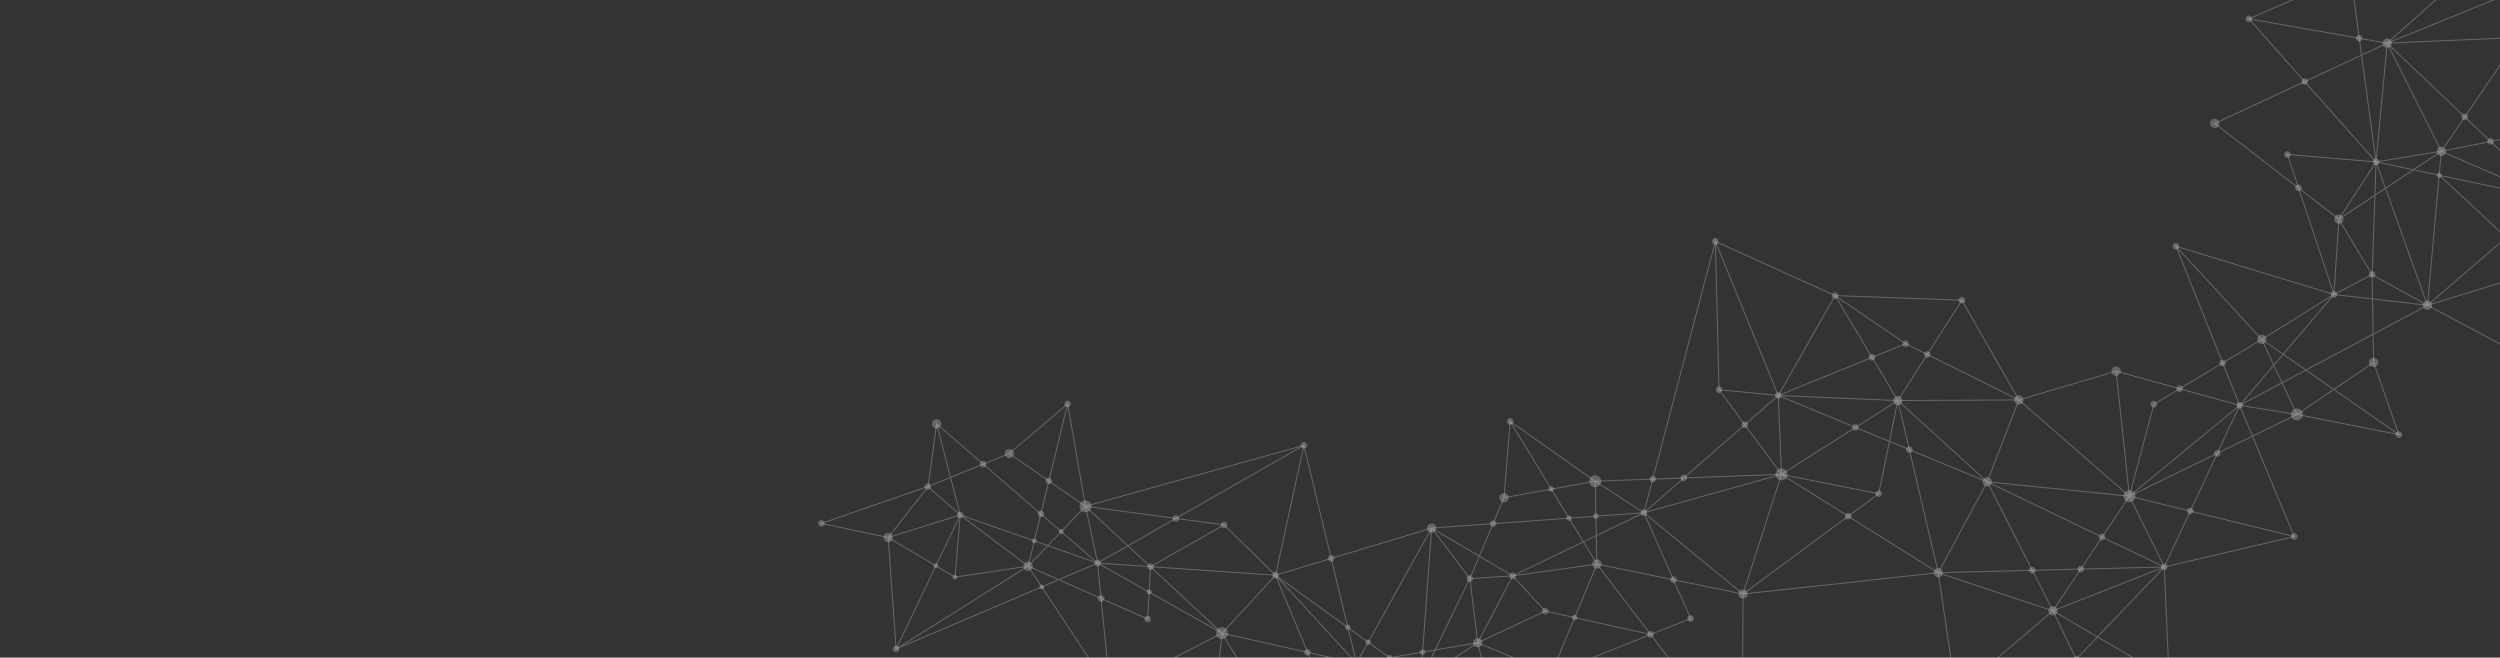<svg width="1437" height="378" viewBox="0 0 1437 378" fill="none" xmlns="http://www.w3.org/2000/svg">
<rect x="0" y="0" width="1437" height="378" fill="#333333" stroke="none"/>
<g clip-path="url(#clip0_1111_8354)">
<path fill-rule="evenodd" clip-rule="evenodd" d="M1669.95 80.183L1679.96 114.837L1680.5 115.514L1645.93 104.976L1634.94 116.361L1671.48 188.797L1670.7 188.343L1618.07 183.574L1615.25 156.128L1615.15 156.068L1615.19 155.978L1582.29 106.809L1541.04 165.74L1567.76 189.272L1529.8 181.812L1496.32 229.635L1395.83 176.08L1395.83 176.095L1395.3 175.802L1364.36 192.29L1364.64 208.268L1379.14 249.655L1380.19 250.388L1320.34 238.523L1295.08 250.845L1318.98 308.296L1319.11 308.608L1244.32 326.132L1247.14 390.698L1246.77 390.477L1124.35 398.768L1124.08 398.787L1113.86 329.518L1002.15 341.713L1001.82 434.336L891.805 387.721L868.089 444.687L816.591 391.374L783.314 450.726L783.389 452.285L782.858 451.01L690.286 479.506L702.087 364.464L637.886 397.418L637.852 397.068L598.699 337.7L515.208 373.305L514.389 373.819L514.783 372.994L510.263 309.19L471.047 300.945L533.207 279.383L538.096 243.643L537.878 242.807L565.213 266.448L580.02 260.431L613.415 232.009L613.718 230.763L624.154 290.663L749.358 255.716L749.886 255.414L749.763 255.98L765.374 320.616L822.194 303.468L821.967 303.334L822.637 303.286L822.675 302.775L823.014 303.221L823.5 303.074L823.415 303.229L858.013 300.723L864.227 286.002L867.743 242.289L867.077 241.192L916.994 276.295L949.788 275.092L985.691 138.781L985.454 138.203L985.8 138.36L986.23 136.735L986.275 138.575L1054.88 169.608L1128.23 172.278L1128.05 172.555L1160.56 229.549L1216.03 213.136L1216.01 212.955L1252.81 223.138L1277.22 208.468L1250.48 141.669L1250.26 141.114L1341.13 168.832L1320.99 108.304L1272.48 70.903L1324.25 46.807L1292.51 11.1L1291.66 10.95L1351.39 -14.994L1356.37 21.758L1371.64 24.447L1371.16 23.49L1372.16 24.439L1517.76 -105.533L1518.19 -105.924L1526.64 14.818L1599.83 -7.714L1598.78 61.251L1646.02 72.275L1678.5 43.744L1678.56 43.694L1718.04 35.281L1669.95 80.183ZM1670.09 79.259L1716.13 36.274L1678.93 44.203L1670.09 79.259ZM1321.48 107.956L1344.31 125.559L1365.24 93.288L1315.21 89.107L1321.48 107.956ZM511.331 308.405L551.363 295.87L533.451 280.14L511.331 308.405ZM608.508 332.893L630.117 323.678L602.354 313.954L591.445 325.34L608.508 332.893ZM591.734 326.095L598.917 336.985L607.789 333.201L591.734 326.095ZM849.222 369.905L816.975 390.947L867.453 443.206L849.222 369.905ZM1300.77 195.909L1307.08 209.363L1311.93 203.662L1300.77 195.909ZM1312.3 203.228L1340.16 170.484L1300.58 195.089L1312.3 203.228ZM1307.35 209.935L1311.88 219.598L1324.89 212.667L1312.4 203.992L1307.35 209.935ZM1306.94 210.414L1288.54 232.032L1311.37 219.868L1306.94 210.414ZM1312.12 220.119L1320.42 237.797L1340.98 223.841L1325.42 213.034L1312.12 220.119ZM1311.62 220.39L1288.23 232.843L1319.81 237.853L1311.62 220.39ZM1286.55 234.021L1226.05 283.887L1274.27 260.36L1286.55 234.021ZM1275.09 259.96L1294.34 250.565L1287.33 233.707L1275.09 259.96ZM1224.83 285.119L1258.84 293.448L1273.88 261.187L1224.83 285.119ZM1223.28 285.424L1143.88 277.416L1208.2 308.356L1223.16 285.932L1221.94 286.531L1223.28 285.424ZM816.926 389.423L824.414 373.977L817.973 375.071L816.926 389.423ZM817.391 375.17L799.476 378.21L816.281 390.362L817.391 375.17ZM849.086 369.207L844.721 333.417L825.419 373.224L849.086 369.207ZM825.109 373.858L817.237 390.09L848.09 369.958L825.109 373.858ZM824.723 373.343L844.527 332.502L823.136 304.333L818.015 374.481L824.723 373.343ZM849.579 368.492L869.023 331.323L845.235 332.863L849.579 368.492ZM850.053 368.822L887.727 351.163L869.577 331.497L850.053 368.822ZM948.062 364.241L917.998 324.803L905.509 354.8L948.062 364.241ZM905.286 355.339L892.125 386.949L947.797 364.77L905.286 355.339ZM948.865 364.345L971.395 355.369L961.74 333.516L918.619 324.667L948.865 364.345ZM917.469 324.587L870.096 331.211L888.355 350.994L904.943 354.673L917.469 324.587ZM917.453 324.01L910.039 311.819L871.294 330.463L917.453 324.01ZM917.613 323.172L917.297 308.326L910.557 311.569L917.613 323.172ZM918.208 323.998L961.457 332.871L944.774 295.106L917.868 308.052L918.208 323.998ZM1180.06 350.534L1195.48 327.425L1168.64 328.105L1180.06 350.534ZM1243.4 325.287L1223.95 285.783L1208.72 308.607L1243.4 325.287ZM1208.4 309.09L1196.57 326.823L1242.83 325.65L1208.4 309.09ZM1196.18 327.408L1180.77 350.498L1242.41 326.234L1196.18 327.408ZM1168.01 328.124L1115.75 329.448L1179.45 350.61L1168.01 328.124ZM1167.71 327.556L1142.27 277.585L1114.59 328.904L1167.71 327.556ZM1097.26 258.673L1086.27 254.128L1080.16 283.846L1080.1 284.126L1079.94 284.096L1062.87 296.716L1113.66 328.588L1097.26 258.673ZM1067.17 245.616L1085.85 253.334L1090.47 230.836L1067.17 245.616ZM1089.96 230.481L1023.78 227.687L1066.52 245.348L1089.96 230.481ZM1086.38 253.556L1097.1 257.985L1090.91 231.567L1086.38 253.556ZM1079.18 283.944L1025.47 273.242L1062.35 296.387L1079.18 283.944ZM1024.15 273.094L1002.41 340.694L1061.85 296.755L1024.15 273.094ZM962.143 333.013L1000.79 340.942L945.664 295.704L962.143 333.013ZM943.434 295.114L917.631 296.983L917.855 307.422L943.434 295.114ZM945.517 294.842L1001.72 340.967L1023.55 273.075L945.517 294.842ZM1025.23 272.609L1079.65 283.452L1085.73 253.905L1066.58 245.991L1025.04 272.329L1026.41 272.28L1025.23 272.609ZM1065.93 245.724L1022.47 227.767L1024.26 272.147L1065.93 245.724ZM1090.37 229.923L1075.93 205.785L1023.5 227.1L1090.37 229.923ZM1097.76 258.255L1140.88 276.074L1091.38 231.066L1097.76 258.255ZM1097.92 258.942L1114.21 328.401L1141.88 277.11L1097.92 258.942ZM1142.92 277.593L1168.35 327.539L1195.87 326.842L1207.88 308.839L1142.92 277.593ZM1224.52 285.633L1244.02 325.243L1258.59 293.978L1224.52 285.633ZM1244.53 325.491L1317.48 308.4L1259.16 294.117L1244.53 325.491ZM1180.68 351.153L1205.59 365.727L1242.91 326.651L1180.68 351.153ZM1180.69 351.824L1193.47 378.418L1205.18 366.153L1180.69 351.824ZM1179.92 351.561L1125.52 397.845L1192.98 378.732L1179.92 351.561ZM1179.45 351.214L1114.45 329.623L1124.54 397.929L1179.45 351.214ZM1113.14 328.941L1062.37 297.082L1002.89 341.055L1112.76 329.06L1112.45 328.958L1113.14 328.941ZM962.429 333.657L972.16 355.683L949.227 364.819L1001.25 433.057L1001.58 341.69L962.429 333.657ZM948.672 365.039L892.529 387.407L1000.64 433.215L948.672 365.039ZM904.715 355.214L888.237 351.558L850.108 369.43L891.495 386.967L904.715 355.214ZM798.68 378.344L781.089 381.331L815.117 390.231L798.68 378.344ZM778.898 380.79L734.076 332.02L751.81 374.727L778.898 380.79ZM752.076 375.374L759.447 393.127L778.965 381.393L752.076 375.374ZM733.092 331.153L702.975 363.796L751.121 374.573L733.092 331.153ZM779.188 380.258L774.502 360.859L735.318 332.525L779.188 380.258ZM759.67 393.663L762.298 399.991L778.219 382.512L759.67 393.663ZM759.173 393.963L730.744 411.052L692.241 476.895L761.871 400.46L759.173 393.963ZM730.629 410.45L758.949 393.426L751.39 375.22L703.399 364.479L704.4 365.408L703.231 364.748L730.629 410.45ZM702.413 363.56L732.57 330.874L662.058 326.063L702.413 363.56ZM630.453 322.883L623.758 291.612L610.413 305.542L630.453 322.883ZM610.017 305.958L602.792 313.499L629.582 322.881L610.017 305.958ZM631.108 323.207L647.855 313.649L624.398 291.854L631.108 323.207ZM631.876 323.429L660.48 325.381L648.295 314.059L631.876 323.429ZM661.57 326.394L660.822 340.183L700.453 362.524L661.57 326.394ZM661.02 325.992L632.158 324.022L660.264 339.868L661.02 325.992ZM631.248 324.165L633.183 343.816L659.416 355.429L660.227 340.505L631.248 324.165ZM630.663 324.068L609.225 333.21L632.582 343.549L630.663 324.068ZM552.448 296.823L552.174 296.583L549.258 331.412L590.238 325.254L552.42 296.716L552.448 296.823ZM590.779 324.945L594.156 311.083L553.576 296.87L590.779 324.945ZM591.486 324.467L601.758 313.745L594.7 311.273L591.486 324.467ZM548.982 332.033L548.88 332.048L538.071 325.634L515.76 372.28L589.633 325.925L548.982 332.033ZM548.693 331.27L551.52 297.528L538.325 325.114L548.693 331.27ZM551.391 296.462L511.235 309.036L537.826 324.82L551.391 296.462ZM551.422 295.16L546.157 274.812L533.916 279.786L551.422 295.16ZM552.015 295.158L552.35 294.455L552.238 295.794L594.29 310.522L597.945 295.519L565.102 267.112L546.693 274.593L552.015 295.158ZM594.838 310.712L602.197 313.289L609.582 305.581L598.436 295.94L594.838 310.712ZM609.98 305.166L623.328 291.233L622.504 291.123L623.262 290.912L603.07 276.91L598.588 295.314L609.98 305.166ZM648.376 313.351L674.996 298.157L624.782 291.429L648.376 313.351ZM648.814 313.759L661.326 325.386L702.695 301.87L675.931 298.283L648.814 313.759ZM703.536 302.055L662.284 325.504L732.43 330.289L703.536 302.055ZM774.297 360.001L764.958 321.341L733.826 330.736L774.297 360.001ZM779.836 380.487L786.086 369.235L775.219 361.377L779.836 380.487ZM780.259 380.889L798.031 377.872L786.549 369.57L780.259 380.889ZM798.822 377.738L817.431 374.58L822.523 304.83L786.829 369.065L798.822 377.738ZM844.83 331.951L849.953 319.817L824.016 304.54L844.83 331.951ZM845.314 332.284L868.562 330.777L850.453 320.11L845.314 332.284ZM869.526 330.676L909.738 311.327L901.713 298.135L858.404 301.271L850.677 319.577L869.526 330.676ZM910.26 311.076L917.285 307.695L917.058 297.023L902.359 298.089L910.26 311.076ZM917.043 296.449L916.625 276.929L892.178 281.354L902.022 297.537L917.043 296.449ZM917.207 277.121L917.62 296.407L944.051 294.498L917.207 277.121ZM946.06 294.101L1021.58 273.032L967.958 275L946.06 294.101ZM967.047 275.033L950.236 275.65L945.433 293.888L967.047 275.033ZM1023.44 272.389L1002.89 244.528L968.645 274.399L1023.44 272.389ZM1023.67 271.733L1021.91 227.941L1003.32 244.15L1023.67 271.733ZM1021.48 227.552L988.717 224.35L1002.98 243.687L1021.48 227.552ZM1075.64 205.287L1054.82 170.463L1022.83 226.753L1075.64 205.287ZM1076.18 205.067L1094.81 197.492L1055.73 170.863L1076.18 205.067ZM1095.4 197.873L1076.48 205.566L1090.9 229.686L1107.4 203.837L1095.4 197.873ZM1091.41 229.943L1159.22 229.607L1107.91 204.094L1091.41 229.943ZM1091.63 230.515L1142.16 276.472L1160.01 230.178L1091.63 230.515ZM1142.69 276.718L1223.12 284.833L1160.55 230.374L1142.69 276.718ZM1286.74 233.127L1252.89 223.757L1238.31 232.522L1224.5 284.418L1286.74 233.127ZM1306.67 209.844L1299.93 195.484L1277.93 208.707L1287.43 232.446L1306.67 209.844ZM1300.1 194.71L1340.89 169.359L1251.68 142.146L1300.1 194.71ZM1341.67 169.599L1312.77 203.558L1325.45 212.365L1363.78 191.947L1363.42 172.083L1341.99 169.607L1342.02 169.706L1341.67 169.599ZM1603.72 92.111L1589.31 87.719L1582.74 105.911L1582.95 105.866L1582.78 106.102L1607.08 110.752L1603.72 92.111ZM1615.64 155.032L1634.17 116.522L1607.79 111.473L1615.64 155.032ZM1593.14 77.138L1589.51 87.179L1603.61 91.477L1600.91 76.513L1593.14 77.138ZM1600.81 75.945L1598.4 62.57L1593.35 76.545L1600.81 75.945ZM1447.92 22.02L1417.12 67.168L1431.65 80.978L1479.87 71.352L1478.58 70.907L1480.4 71.082L1447.92 22.02ZM1403.54 87.353L1402.35 100.509L1463.64 113.5L1403.54 87.353ZM1402.95 87.5L1387.93 97.452L1401.79 100.389L1402.95 87.5ZM1387.26 97.897L1371.53 108.325L1395.14 174.154L1401.73 100.965L1387.26 97.897ZM1386.48 97.73L1366.19 93.43L1371.33 107.77L1386.48 97.73ZM1387.15 97.285L1402.01 87.431L1367.3 93.079L1387.15 97.285ZM1403.12 101.259L1440.6 136.147L1465.73 114.53L1403.12 101.259ZM1464.98 113.457L1431.46 81.599L1404.24 87.032L1464.98 113.457ZM1466.23 113.852L1480.54 71.804L1432.16 81.462L1466.23 113.852ZM1494.89 103.675L1481 72.215L1466.82 113.895L1494.89 103.675ZM1467.04 114.427L1510.55 139.132L1495.13 104.201L1467.04 114.427ZM1495.44 103.478L1533.23 89.719L1481.5 71.911L1495.44 103.478ZM1534.09 89.406L1561.4 79.466L1483.36 71.944L1534.09 89.406ZM1582.21 105.693L1588.77 87.552L1563.42 79.82L1582.21 105.693ZM1562.75 79.882L1562.3 80.955L1562.35 80.145L1549.85 94.829L1581.53 105.733L1562.75 79.882ZM1561.77 79.944L1534.96 89.704L1549.26 94.628L1561.77 79.944ZM1534.1 90.016L1495.67 104.004L1511.24 139.277L1548.86 95.097L1534.1 90.016ZM1466.39 114.719L1441.02 136.541L1460.84 155.001L1510.45 139.731L1466.39 114.719ZM1440.58 136.918L1396.54 174.797L1460.21 155.196L1440.58 136.918ZM1440.16 136.524L1402.28 101.264L1395.66 174.796L1440.16 136.524ZM1371.04 108.653L1365.37 112.411L1363.81 157.775L1394.78 174.858L1371.04 108.653ZM1363.26 157.017L1364.78 112.801L1344.77 126.065L1363.26 157.017ZM1364.8 112.096L1365.42 94.066L1345.37 124.974L1364.8 112.096ZM1365.39 111.707L1370.84 108.097L1365.98 94.549L1365.39 111.707ZM1366.07 92.698L1402.86 86.709L1372.35 25.852L1366.07 92.698ZM1403.33 86.365L1416.37 67.248L1373.15 26.169L1403.33 86.365ZM1403.92 86.511L1430.96 81.115L1416.79 67.648L1403.92 86.511ZM1521.48 43.831L1537.88 36.093L1526.34 15.707L1511.24 34.403L1521.48 43.831ZM1510.88 34.849L1482.39 70.121L1520.97 44.138L1510.88 34.849ZM1521.58 44.423L1481.8 71.218L1562.17 78.97L1538.17 36.594L1521.58 44.423ZM1588.96 87.011L1592.51 77.19L1564.21 79.468L1588.96 87.011ZM1549.45 95.298L1512.87 138.249L1547.95 113.4L1548 113.366L1581.23 106.235L1549.45 95.298ZM1511.63 139.835L1540.45 165.216L1547.73 114.255L1511.63 139.835ZM1511.17 140.198L1478.57 171.165L1529.54 181.177L1540.28 165.831L1511.17 140.198ZM1510.08 140.445L1461.33 155.452L1477.97 170.945L1510.08 140.445ZM1477.72 171.497L1460.7 155.647L1396.05 175.548L1495.75 228.679L1477.72 171.497ZM1363.75 158.4L1363.99 171.569L1393.89 175.023L1363.75 158.4ZM1363.18 158.292L1342.53 169.09L1363.41 171.503L1363.18 158.292ZM1363.02 157.729L1344.61 126.916L1341.89 168.778L1363.02 157.729ZM1365.33 92.148L1357.19 32.11L1325.19 47.003L1365.33 92.148ZM1365.69 90.524L1371.82 25.301L1357.74 31.857L1365.69 90.524ZM1416.7 66.768L1447.36 21.817L1372.85 25.087L1416.7 66.768ZM1447.91 21.218L1448.07 21.211L1480.31 69.909L1460.87 -10.98L1373.8 24.469L1447.91 21.218ZM1481.11 70.792L1510.45 34.46L1461.57 -10.523L1481.11 70.792ZM1510.81 34.013L1525.86 15.387L1525.2 15.259L1525.52 15.161L1462.43 -10.507L1510.81 34.013ZM1538.41 35.846L1565.29 23.16L1526.94 15.601L1538.41 35.846ZM1538.69 36.348L1562.46 78.319L1565.88 23.515L1538.69 36.348ZM1563.08 77.651L1579.42 39.233L1566.44 23.782L1563.08 77.651ZM1563.14 78.979L1592.72 76.597L1598.17 61.537L1579.84 39.726L1563.14 78.979ZM1598.22 60.705L1599.23 -5.862L1580.09 39.133L1598.22 60.705ZM1601.38 75.899L1644.24 72.45L1598.85 61.857L1601.38 75.899ZM1645.97 72.886L1601.49 76.468L1604.23 91.664L1645.76 104.324L1659.56 90.026L1645.97 72.886ZM1659.96 89.609L1669.14 80.102L1646.9 73.141L1659.96 89.609ZM1669.47 80.585L1660.32 90.063L1679.02 113.651L1669.47 80.585ZM1678.9 114.428L1659.91 90.48L1646.37 104.513L1678.9 114.428ZM1645.31 104.789L1604.34 92.298L1607.69 110.867L1634.5 115.998L1645.31 104.789ZM1634.6 116.959L1615.89 155.839L1670.1 187.329L1634.6 116.959ZM1669.52 187.66L1615.91 156.514L1616.05 157.256L1615.92 157.073L1618.59 183.044L1669.52 187.66ZM1614.99 154.65L1607.19 111.357L1582.91 106.712L1614.99 154.65ZM1548.37 113.873L1541.11 164.643L1581.64 106.735L1548.37 113.873ZM1565.79 188.299L1540.71 166.213L1530.16 181.298L1565.79 188.299ZM1478.4 171.714L1496.34 228.62L1529.18 181.691L1478.4 171.714ZM1394.36 175.656L1364 172.149L1364.35 191.645L1394.36 175.656ZM1325.98 212.734L1341.48 223.498L1364.07 208.168L1363.79 192.594L1325.98 212.734ZM1364.21 208.766L1341.98 223.849L1378.34 249.099L1364.21 208.766ZM1377.61 249.29L1341.48 224.192L1321.03 238.074L1377.61 249.29ZM1319.36 238.364L1287.81 233.357L1294.86 250.314L1319.36 238.364ZM1274.7 260.787L1259.41 293.586L1318.23 307.993L1294.56 251.096L1274.7 260.787ZM1243.77 326.591L1206.1 366.025L1246.52 389.671L1243.77 326.591ZM1205.69 366.451L1193.31 379.413L1193.24 379.256L1127.05 398.012L1245.88 389.962L1205.69 366.451ZM849.819 369.932L868.058 443.261L891.273 387.497L849.819 369.932ZM816.098 391.08L780.035 381.646L783.263 449.644L816.098 391.08ZM782.66 449.031L779.476 381.975L762.538 400.569L782.66 449.031ZM762.112 401.038L691.536 478.521L782.637 450.477L762.112 401.038ZM691.038 477.817L730.199 410.846L702.626 364.854L691.038 477.817ZM701.824 363.954L660.788 340.818L659.949 356.291L633.252 344.473L638.376 396.522L701.824 363.954ZM637.73 395.843L632.645 344.206L608.502 333.519L599.234 337.472L637.73 395.843ZM598.379 337.214L590.872 325.829L518.314 371.358L598.379 337.214ZM537.578 325.339L510.858 309.481L515.284 371.945L537.578 325.339ZM510.419 308.637L532.699 280.168L473.192 300.809L510.419 308.637ZM533.813 279.209L546.016 274.25L538.476 245.109L533.813 279.209ZM538.895 244.445L546.549 274.032L564.613 266.691L538.895 244.445ZM598.097 294.892L602.562 276.56L580.131 261.006L565.699 266.87L598.097 294.892ZM580.638 260.659L602.708 275.963L613.184 232.96L580.638 260.659ZM603.217 276.312L623.527 290.397L613.627 233.571L603.217 276.312ZM625.35 290.925L675.819 297.689L747.312 256.883L625.35 290.925ZM676.754 297.814L703.523 301.401L703.626 301.343L733.016 330.062L749.051 256.552L676.754 297.814ZM749.483 257.265L733.574 330.212L764.824 320.782L749.483 257.265ZM765.51 321.174L775.013 360.519L786.368 368.73L822.312 304.033L765.51 321.174ZM823.844 303.774L850.178 319.283L857.762 301.317L823.844 303.774ZM901.379 297.584L891.573 281.464L864.715 286.325L858.656 300.678L901.379 297.584ZM864.827 285.723L891.254 280.938L868.254 243.125L864.827 285.723ZM868.997 243.245L891.858 280.828L916.18 276.426L868.997 243.245ZM917.828 276.839L944.74 294.261L949.637 275.672L917.828 276.839ZM950.387 275.069L967.732 274.433L1002.55 244.065L987.82 224.099L985.754 140.789L950.387 275.069ZM988.386 223.74L1021.72 226.999L986.318 140.319L988.386 223.74ZM986.53 139.32L1022.21 226.675L1054.41 170.025L986.53 139.32ZM1055.8 170.216L1095.56 197.309L1107.71 203.349L1127.2 172.815L1055.8 170.216ZM1108.22 203.607L1159.71 229.211L1127.7 173.102L1108.22 203.607ZM1161.21 229.957L1161.64 230.17L1161.19 230.172L1223.63 284.513L1216.09 213.716L1161.21 229.957ZM1216.67 213.732L1224.11 283.638L1237.82 232.148L1252.13 223.546L1216.67 213.732ZM1253.57 223.35L1286.86 232.562L1277.44 209.007L1253.57 223.35ZM1299.61 195.011L1251.6 142.905L1277.72 208.169L1299.61 195.011ZM1341.38 167.785L1344.08 126.11L1321.8 108.931L1341.38 167.785ZM1273.58 71.025L1320.66 107.328L1314.39 88.464L1365.05 92.696L1324.65 47.255L1273.58 71.025ZM1324.8 46.553L1357.11 31.515L1355.86 22.251L1293.42 11.258L1324.8 46.553ZM1350.92 -14.165L1293.65 10.716L1355.78 21.654L1350.92 -14.165ZM1356.45 22.355L1357.66 31.261L1370.73 25.179L1370.52 25.189L1371.13 24.939L1356.45 22.355ZM1373.59 23.936L1460.73 -11.545L1460.66 -11.849L1460.95 -11.731L1516.71 -103.83L1373.59 23.936ZM1461.49 -11.512L1526.06 14.759L1517.73 -104.396L1461.49 -11.512ZM1565.93 22.703L1565.95 22.314L1566.35 22.786L1567.11 22.936L1566.65 23.149L1579.67 38.64L1599.03 -6.867L1527.55 15.138L1565.93 22.703ZM1669.42 79.589L1678.19 44.783L1646.67 72.467L1669.42 79.589Z" fill="white" fill-opacity="0.25"/>
<path d="M1400.72 87.719C1401.16 89.132 1402.66 89.925 1404.07 89.49C1405.49 89.055 1406.28 87.556 1405.85 86.142C1405.41 84.727 1403.91 83.933 1402.5 84.369C1401.08 84.804 1400.29 86.304 1400.72 87.719Z" fill="white" fill-opacity="0.25"/>
<path d="M1369.6 25.617C1370.03 27.033 1371.53 27.826 1372.94 27.39C1374.36 26.954 1375.15 25.456 1374.72 24.041C1374.28 22.626 1372.78 21.833 1371.37 22.269C1369.95 22.704 1369.16 24.203 1369.6 25.617V25.617Z" fill="white" fill-opacity="0.25"/>
<path d="M1270.46 71.752C1270.9 73.167 1272.4 73.96 1273.81 73.525C1275.23 73.089 1276.02 71.59 1275.58 70.176C1275.15 68.761 1273.65 67.968 1272.23 68.403C1270.82 68.839 1270.03 70.338 1270.46 71.752Z" fill="white" fill-opacity="0.25"/>
<path d="M1318.68 241.266C1320.37 242.156 1322.45 241.515 1323.34 239.833C1324.23 238.153 1323.59 236.067 1321.91 235.177C1320.23 234.288 1318.14 234.928 1317.25 236.61C1316.36 238.293 1317 240.376 1318.68 241.266V241.266Z" fill="white" fill-opacity="0.25"/>
<path d="M1222.38 288.252C1224.06 289.142 1226.14 288.501 1227.03 286.818C1227.92 285.137 1227.28 283.054 1225.6 282.163C1223.92 281.273 1221.83 281.915 1220.94 283.596C1220.05 285.278 1220.69 287.362 1222.38 288.252L1222.38 288.252Z" fill="white" fill-opacity="0.25"/>
<path d="M1298.8 197.444C1300.11 198.136 1301.73 197.635 1302.42 196.33C1303.12 195.02 1302.62 193.398 1301.31 192.707C1300 192.014 1298.38 192.515 1297.69 193.821C1296.99 195.129 1297.49 196.751 1298.8 197.444Z" fill="white" fill-opacity="0.25"/>
<path d="M1215.09 215.71C1216.39 216.404 1218.02 215.903 1218.71 214.595C1219.4 213.288 1218.9 211.667 1217.59 210.974C1216.28 210.282 1214.66 210.782 1213.97 212.09C1213.28 213.396 1213.78 215.019 1215.09 215.71Z" fill="white" fill-opacity="0.25"/>
<path d="M1159.17 232.256C1160.48 232.946 1162.1 232.447 1162.79 231.14C1163.48 229.833 1162.99 228.211 1161.68 227.519C1160.37 226.826 1158.75 227.326 1158.06 228.634C1157.37 229.941 1157.86 231.562 1159.17 232.256H1159.17Z" fill="white" fill-opacity="0.25"/>
<path d="M1394.05 177.844C1395.36 178.537 1396.98 178.037 1397.67 176.729C1398.36 175.422 1397.87 173.799 1396.56 173.108C1395.25 172.415 1393.63 172.915 1392.94 174.222C1392.24 175.529 1392.74 177.152 1394.05 177.844H1394.05Z" fill="white" fill-opacity="0.25"/>
<path d="M1363.1 210.685C1364.41 211.378 1366.03 210.878 1366.72 209.571C1367.42 208.264 1366.92 206.642 1365.61 205.949C1364.3 205.257 1362.68 205.756 1361.99 207.065C1361.3 208.372 1361.79 209.992 1363.1 210.685V210.685Z" fill="white" fill-opacity="0.25"/>
<path d="M1178.77 353.469C1180.08 354.161 1181.7 353.662 1182.39 352.354C1183.08 351.047 1182.58 349.426 1181.28 348.733C1179.97 348.04 1178.35 348.54 1177.66 349.848C1176.96 351.156 1177.46 352.777 1178.77 353.469V353.469Z" fill="white" fill-opacity="0.25"/>
<path d="M1112.84 331.571C1114.15 332.263 1115.77 331.763 1116.47 330.454C1117.16 329.148 1116.66 327.527 1115.35 326.834C1114.04 326.142 1112.42 326.642 1111.73 327.949C1111.04 329.257 1111.54 330.877 1112.84 331.571Z" fill="white" fill-opacity="0.25"/>
<path d="M1343.13 128.344C1344.43 129.036 1346.05 128.537 1346.75 127.229C1347.44 125.921 1346.94 124.3 1345.63 123.608C1344.32 122.915 1342.7 123.415 1342.01 124.723C1341.32 126.031 1341.82 127.652 1343.13 128.344Z" fill="white" fill-opacity="0.25"/>
<path d="M1340.68 170.96C1341.61 171.454 1342.77 171.097 1343.27 170.164C1343.76 169.229 1343.4 168.071 1342.47 167.577C1341.54 167.083 1340.38 167.44 1339.88 168.372C1339.39 169.307 1339.75 170.465 1340.68 170.96Z" fill="white" fill-opacity="0.25"/>
<path d="M1249.86 143.253C1250.79 143.747 1251.95 143.39 1252.44 142.456C1252.94 141.523 1252.58 140.365 1251.65 139.87C1250.71 139.376 1249.55 139.733 1249.06 140.666C1248.56 141.6 1248.92 142.759 1249.86 143.253Z" fill="white" fill-opacity="0.25"/>
<path d="M1364.85 94.734C1365.78 95.227 1366.94 94.871 1367.43 93.937C1367.93 93.003 1367.57 91.845 1366.64 91.35C1365.7 90.856 1364.55 91.213 1364.05 92.147C1363.56 93.081 1363.91 94.239 1364.85 94.734Z" fill="white" fill-opacity="0.25"/>
<path d="M1313.9 90.476C1314.83 90.971 1315.99 90.615 1316.48 89.68C1316.98 88.746 1316.62 87.588 1315.69 87.094C1314.75 86.599 1313.59 86.956 1313.1 87.89C1312.61 88.824 1312.96 89.982 1313.9 90.476H1313.9Z" fill="white" fill-opacity="0.25"/>
<path d="M1320.28 109.63C1321.21 110.124 1322.37 109.767 1322.87 108.833C1323.36 107.901 1323.01 106.742 1322.07 106.247C1321.14 105.752 1319.98 106.11 1319.48 107.044C1318.99 107.977 1319.35 109.135 1320.28 109.63Z" fill="white" fill-opacity="0.25"/>
<path d="M1291.76 12.524C1292.69 13.018 1293.85 12.662 1294.34 11.727C1294.84 10.795 1294.48 9.636 1293.55 9.141C1292.61 8.647 1291.46 9.004 1290.96 9.937C1290.47 10.872 1290.82 12.031 1291.76 12.524Z" fill="white" fill-opacity="0.25"/>
<path d="M1323.81 48.608C1324.74 49.102 1325.9 48.746 1326.39 47.812C1326.89 46.879 1326.53 45.72 1325.6 45.225C1324.66 44.731 1323.51 45.088 1323.01 46.021C1322.52 46.956 1322.87 48.114 1323.81 48.608H1323.81Z" fill="white" fill-opacity="0.25"/>
<path d="M1355.17 23.652C1356.11 24.146 1357.26 23.79 1357.76 22.856C1358.25 21.922 1357.9 20.764 1356.96 20.27C1356.03 19.775 1354.87 20.132 1354.37 21.066C1353.88 22 1354.24 23.159 1355.17 23.652V23.652Z" fill="white" fill-opacity="0.25"/>
<path d="M1415.83 68.893C1416.77 69.387 1417.93 69.031 1418.42 68.097C1418.92 67.163 1418.56 66.004 1417.63 65.51C1416.69 65.016 1415.53 65.373 1415.04 66.307C1414.55 67.241 1414.9 68.399 1415.83 68.893V68.893Z" fill="white" fill-opacity="0.25"/>
<path d="M1430.65 82.954C1431.59 83.448 1432.75 83.091 1433.24 82.158C1433.73 81.225 1433.38 80.067 1432.44 79.572C1431.51 79.076 1430.35 79.434 1429.86 80.368C1429.36 81.302 1429.72 82.461 1430.65 82.954Z" fill="white" fill-opacity="0.25"/>
<path d="M1401.36 102.064C1402.1 102.456 1403.02 102.174 1403.41 101.433C1403.8 100.693 1403.52 99.776 1402.78 99.384C1402.04 98.992 1401.12 99.275 1400.73 100.015C1400.34 100.755 1400.62 101.673 1401.36 102.064L1401.36 102.064Z" fill="white" fill-opacity="0.25"/>
<path d="M1362.63 159.479C1363.56 159.974 1364.72 159.618 1365.21 158.683C1365.71 157.75 1365.35 156.592 1364.41 156.097C1363.48 155.602 1362.32 155.959 1361.83 156.893C1361.33 157.827 1361.69 158.984 1362.63 159.479H1362.63Z" fill="white" fill-opacity="0.25"/>
<path d="M1378 251.529C1378.94 252.023 1380.1 251.667 1380.59 250.733C1381.08 249.8 1380.73 248.64 1379.79 248.147C1378.86 247.652 1377.7 248.009 1377.21 248.942C1376.71 249.876 1377.07 251.036 1378 251.529H1378Z" fill="white" fill-opacity="0.25"/>
<path d="M1286.45 234.686C1287.38 235.18 1288.54 234.823 1289.03 233.89C1289.53 232.956 1289.17 231.797 1288.24 231.303C1287.3 230.809 1286.15 231.165 1285.65 232.099C1285.16 233.033 1285.51 234.191 1286.45 234.686H1286.45Z" fill="white" fill-opacity="0.25"/>
<path d="M1276.66 210.305C1277.59 210.799 1278.75 210.443 1279.24 209.508C1279.74 208.574 1279.38 207.417 1278.45 206.922C1277.51 206.428 1276.35 206.784 1275.86 207.719C1275.36 208.651 1275.72 209.81 1276.66 210.305Z" fill="white" fill-opacity="0.25"/>
<path d="M1243.13 327.598C1244.06 328.093 1245.22 327.736 1245.72 326.802C1246.21 325.868 1245.85 324.71 1244.92 324.215C1243.99 323.721 1242.83 324.078 1242.33 325.013C1241.84 325.946 1242.19 327.103 1243.13 327.598H1243.13Z" fill="white" fill-opacity="0.25"/>
<path d="M1258.07 295.431C1259.01 295.926 1260.17 295.569 1260.66 294.634C1261.15 293.7 1260.8 292.543 1259.86 292.047C1258.93 291.553 1257.77 291.91 1257.28 292.844C1256.78 293.778 1257.14 294.937 1258.07 295.431H1258.07Z" fill="white" fill-opacity="0.25"/>
<path d="M1207.36 310.354C1208.3 310.849 1209.46 310.492 1209.95 309.558C1210.44 308.623 1210.09 307.465 1209.15 306.97C1208.22 306.476 1207.06 306.833 1206.57 307.768C1206.07 308.702 1206.43 309.859 1207.36 310.354Z" fill="white" fill-opacity="0.25"/>
<path d="M1195.15 328.829C1196.08 329.324 1197.24 328.967 1197.74 328.033C1198.23 327.098 1197.88 325.941 1196.94 325.446C1196.01 324.952 1194.85 325.309 1194.35 326.243C1193.86 327.177 1194.22 328.334 1195.15 328.829Z" fill="white" fill-opacity="0.25"/>
<path d="M1167.26 329.456C1168.19 329.95 1169.35 329.593 1169.85 328.659C1170.34 327.725 1169.99 326.567 1169.05 326.073C1168.12 325.578 1166.96 325.934 1166.46 326.869C1165.97 327.803 1166.33 328.96 1167.26 329.456Z" fill="white" fill-opacity="0.25"/>
<path d="M1192.49 380.606C1193.43 381.101 1194.59 380.745 1195.08 379.81C1195.58 378.876 1195.22 377.718 1194.29 377.223C1193.35 376.728 1192.19 377.086 1191.7 378.02C1191.2 378.954 1191.56 380.111 1192.49 380.606H1192.49Z" fill="white" fill-opacity="0.25"/>
<path d="M1273.58 262.32C1274.51 262.814 1275.67 262.458 1276.16 261.523C1276.66 260.59 1276.3 259.432 1275.37 258.938C1274.43 258.443 1273.28 258.799 1272.78 259.734C1272.29 260.668 1272.64 261.826 1273.58 262.32Z" fill="white" fill-opacity="0.25"/>
<path d="M1237.17 234.026C1238.1 234.52 1239.26 234.163 1239.75 233.229C1240.25 232.295 1239.89 231.136 1238.96 230.642C1238.02 230.148 1236.86 230.505 1236.37 231.439C1235.88 232.373 1236.23 233.53 1237.17 234.026Z" fill="white" fill-opacity="0.25"/>
<path d="M1251.96 225.14C1252.9 225.634 1254.06 225.277 1254.55 224.343C1255.05 223.409 1254.69 222.252 1253.75 221.757C1252.82 221.262 1251.66 221.619 1251.17 222.553C1250.67 223.488 1251.03 224.645 1251.96 225.14Z" fill="white" fill-opacity="0.25"/>
<path d="M1317.82 310.097C1318.75 310.592 1319.91 310.235 1320.41 309.301C1320.9 308.366 1320.54 307.209 1319.61 306.714C1318.68 306.219 1317.52 306.576 1317.02 307.511C1316.53 308.445 1316.89 309.602 1317.82 310.097Z" fill="white" fill-opacity="0.25"/>
<path d="M627.346 291.432C627.572 289.542 626.221 287.829 624.334 287.604C622.444 287.379 620.731 288.728 620.506 290.617C620.281 292.505 621.629 294.22 623.518 294.445C625.406 294.67 627.122 293.321 627.346 291.432H627.346Z" fill="white" fill-opacity="0.25"/>
<path d="M705.846 364.374C706.072 362.484 704.722 360.77 702.834 360.545C700.944 360.32 699.23 361.669 699.004 363.559C698.78 365.448 700.126 367.162 702.017 367.387C703.907 367.612 705.621 366.263 705.846 364.374V364.374Z" fill="white" fill-opacity="0.25"/>
<path d="M593.614 325.754C593.789 324.284 592.739 322.952 591.27 322.777C589.801 322.602 588.468 323.65 588.293 325.12C588.118 326.59 589.168 327.922 590.637 328.097C592.106 328.272 593.439 327.224 593.614 325.754Z" fill="white" fill-opacity="0.25"/>
<path d="M541.047 243.942C541.224 242.472 540.173 241.139 538.703 240.964C537.235 240.789 535.902 241.837 535.726 243.307C535.552 244.777 536.601 246.11 538.07 246.285C539.54 246.46 540.872 245.412 541.047 243.942V243.942Z" fill="white" fill-opacity="0.25"/>
<path d="M582.829 260.998C583.003 259.528 581.955 258.195 580.485 258.021C579.017 257.846 577.684 258.894 577.509 260.363C577.333 261.833 578.383 263.167 579.852 263.342C581.32 263.517 582.654 262.468 582.829 260.998Z" fill="white" fill-opacity="0.25"/>
<path d="M513.192 309.272C513.367 307.802 512.317 306.469 510.848 306.294C509.379 306.12 508.047 307.168 507.87 308.638C507.695 310.107 508.745 311.44 510.216 311.615C511.683 311.791 513.017 310.741 513.192 309.272L513.192 309.272Z" fill="white" fill-opacity="0.25"/>
<path d="M553.834 296.217C553.958 295.168 553.21 294.215 552.159 294.09C551.11 293.966 550.159 294.715 550.033 295.765C549.908 296.813 550.657 297.766 551.707 297.891C552.756 298.016 553.709 297.267 553.834 296.217H553.834Z" fill="white" fill-opacity="0.25"/>
<path d="M600.201 295.596C600.327 294.547 599.577 293.595 598.529 293.469C597.477 293.345 596.525 294.095 596.401 295.144C596.275 296.193 597.025 297.145 598.074 297.27C599.124 297.395 600.076 296.646 600.201 295.596V295.596Z" fill="white" fill-opacity="0.25"/>
<path d="M611.376 305.687C611.47 304.906 610.91 304.196 610.129 304.102C609.347 304.01 608.637 304.568 608.544 305.35C608.451 306.132 609.01 306.841 609.792 306.934C610.573 307.028 611.283 306.469 611.376 305.687Z" fill="white" fill-opacity="0.25"/>
<path d="M595.943 311.079C596.038 310.298 595.478 309.588 594.696 309.494C593.914 309.402 593.205 309.961 593.111 310.742C593.019 311.525 593.576 312.234 594.359 312.327C595.14 312.42 595.851 311.862 595.943 311.079L595.943 311.079Z" fill="white" fill-opacity="0.25"/>
<path d="M550.357 331.918C550.45 331.136 549.892 330.426 549.109 330.332C548.328 330.24 547.617 330.799 547.525 331.58C547.431 332.363 547.991 333.072 548.772 333.164C549.554 333.258 550.263 332.701 550.357 331.918L550.357 331.918Z" fill="white" fill-opacity="0.25"/>
<path d="M600.22 337.495C600.313 336.714 599.755 336.004 598.974 335.91C598.191 335.818 597.482 336.377 597.388 337.158C597.295 337.941 597.853 338.65 598.636 338.743C599.417 338.836 600.128 338.278 600.22 337.495Z" fill="white" fill-opacity="0.25"/>
<path d="M539.341 325.325C539.435 324.543 538.877 323.833 538.096 323.739C537.313 323.647 536.604 324.206 536.509 324.987C536.419 325.769 536.975 326.479 537.758 326.572C538.539 326.665 539.25 326.107 539.341 325.325H539.341Z" fill="white" fill-opacity="0.25"/>
<path d="M604.771 276.618C604.898 275.569 604.147 274.616 603.098 274.491C602.047 274.367 601.095 275.116 600.971 276.166C600.845 277.215 601.595 278.167 602.644 278.292C603.694 278.417 604.647 277.668 604.771 276.618H604.771Z" fill="white" fill-opacity="0.25"/>
<path d="M516.974 373.275C517.101 372.226 516.35 371.273 515.301 371.148C514.251 371.024 513.299 371.773 513.175 372.823C513.049 373.872 513.799 374.824 514.848 374.949C515.898 375.073 516.849 374.325 516.974 373.275H516.974Z" fill="white" fill-opacity="0.25"/>
<path d="M474.018 301.103C474.142 300.053 473.392 299.102 472.343 298.976C471.295 298.851 470.342 299.601 470.216 300.65C470.092 301.7 470.841 302.652 471.891 302.777C472.94 302.902 473.893 302.153 474.018 301.103Z" fill="white" fill-opacity="0.25"/>
<path d="M535.225 279.872C535.349 278.823 534.599 277.871 533.551 277.746C532.501 277.621 531.549 278.369 531.424 279.42C531.299 280.469 532.049 281.421 533.098 281.546C534.147 281.67 535.099 280.922 535.225 279.872L535.225 279.872Z" fill="white" fill-opacity="0.25"/>
<path d="M567.029 267.005C567.154 265.955 566.404 265.004 565.355 264.878C564.306 264.753 563.354 265.502 563.227 266.552C563.104 267.602 563.854 268.554 564.903 268.679C565.951 268.803 566.904 268.054 567.029 267.005H567.029Z" fill="white" fill-opacity="0.25"/>
<path d="M615.568 232.394C615.694 231.344 614.945 230.392 613.895 230.267C612.847 230.141 611.893 230.892 611.768 231.94C611.642 232.99 612.392 233.942 613.442 234.067C614.491 234.191 615.445 233.443 615.568 232.394Z" fill="white" fill-opacity="0.25"/>
<path d="M632.811 323.877C632.935 322.828 632.184 321.876 631.136 321.75C630.088 321.625 629.135 322.374 629.009 323.425C628.885 324.474 629.635 325.426 630.683 325.551C631.732 325.676 632.685 324.926 632.811 323.877Z" fill="white" fill-opacity="0.25"/>
<path d="M663.217 325.947C663.342 324.898 662.592 323.946 661.543 323.821C660.493 323.696 659.542 324.445 659.415 325.496C659.292 326.544 660.041 327.496 661.09 327.621C662.139 327.747 663.091 326.998 663.217 325.947L663.217 325.947Z" fill="white" fill-opacity="0.25"/>
<path d="M634.803 344.222C634.927 343.173 634.177 342.221 633.128 342.096C632.079 341.971 631.127 342.72 631.001 343.77C630.876 344.819 631.626 345.772 632.675 345.896C633.725 346.021 634.676 345.273 634.803 344.222Z" fill="white" fill-opacity="0.25"/>
<path d="M661.58 356.085C661.705 355.037 660.955 354.084 659.905 353.96C658.857 353.835 657.905 354.583 657.779 355.633C657.654 356.683 658.405 357.635 659.454 357.76C660.503 357.885 661.455 357.136 661.58 356.085L661.58 356.085Z" fill="white" fill-opacity="0.25"/>
<path d="M661.973 340.43C662.073 339.607 661.485 338.862 660.663 338.765C659.842 338.666 659.096 339.253 658.999 340.075C658.901 340.896 659.487 341.642 660.31 341.739C661.131 341.838 661.876 341.251 661.973 340.43V340.43Z" fill="white" fill-opacity="0.25"/>
<path d="M753.467 375.189C753.591 374.14 752.843 373.188 751.793 373.064C750.744 372.937 749.793 373.687 749.666 374.736C749.541 375.785 750.292 376.739 751.341 376.863C752.389 376.987 753.341 376.239 753.467 375.189L753.467 375.189Z" fill="white" fill-opacity="0.25"/>
<path d="M776.305 360.794C776.408 359.925 775.787 359.134 774.916 359.031C774.045 358.926 773.254 359.548 773.151 360.421C773.048 361.29 773.671 362.082 774.54 362.183C775.41 362.288 776.201 361.666 776.305 360.794Z" fill="white" fill-opacity="0.25"/>
<path d="M788.016 369.302C788.12 368.432 787.499 367.642 786.627 367.539C785.757 367.434 784.966 368.056 784.863 368.927C784.76 369.799 785.381 370.589 786.252 370.692C787.123 370.797 787.912 370.173 788.016 369.302Z" fill="white" fill-opacity="0.25"/>
<path d="M800.34 378.203C800.444 377.333 799.823 376.542 798.952 376.439C798.082 376.335 797.29 376.957 797.187 377.829C797.084 378.699 797.706 379.49 798.576 379.594C799.447 379.697 800.238 379.075 800.34 378.203L800.34 378.203Z" fill="white" fill-opacity="0.25"/>
<path d="M819.274 375.029C819.377 374.157 818.756 373.367 817.887 373.264C817.016 373.16 816.225 373.783 816.121 374.654C816.018 375.524 816.639 376.315 817.51 376.418C818.38 376.523 819.171 375.9 819.274 375.029L819.274 375.029Z" fill="white" fill-opacity="0.25"/>
<path d="M705.479 301.924C705.604 300.875 704.853 299.922 703.804 299.798C702.755 299.673 701.803 300.422 701.677 301.472C701.553 302.521 702.303 303.473 703.352 303.598C704.401 303.723 705.353 302.974 705.479 301.924H705.479Z" fill="white" fill-opacity="0.25"/>
<path d="M677.783 298.207C677.909 297.158 677.159 296.206 676.11 296.081C675.061 295.955 674.11 296.704 673.983 297.755C673.859 298.804 674.607 299.757 675.657 299.881C676.706 300.006 677.659 299.257 677.783 298.207H677.783Z" fill="white" fill-opacity="0.25"/>
<path d="M735.084 330.854C735.21 329.805 734.46 328.852 733.411 328.728C732.361 328.602 731.409 329.352 731.284 330.402C731.157 331.451 731.907 332.403 732.957 332.528C734.006 332.653 734.959 331.904 735.084 330.854V330.854Z" fill="white" fill-opacity="0.25"/>
<path d="M767.076 321.178C767.202 320.129 766.452 319.176 765.403 319.051C764.353 318.927 763.4 319.676 763.275 320.726C763.15 321.775 763.899 322.727 764.949 322.851C765.998 322.977 766.952 322.227 767.076 321.178Z" fill="white" fill-opacity="0.25"/>
<path d="M751.365 256.209C751.49 255.159 750.74 254.208 749.691 254.083C748.641 253.958 747.69 254.706 747.566 255.756C747.439 256.806 748.19 257.758 749.239 257.883C750.287 258.008 751.24 257.259 751.365 256.209H751.365Z" fill="white" fill-opacity="0.25"/>
<path d="M919.613 274.454C918.437 272.959 916.272 272.701 914.778 273.878C913.281 275.054 913.024 277.221 914.2 278.716C915.377 280.21 917.542 280.469 919.037 279.292C920.532 278.116 920.79 275.949 919.613 274.454V274.454Z" fill="white" fill-opacity="0.25"/>
<path d="M1026.7 270.525C1025.52 269.03 1023.36 268.773 1021.86 269.948C1020.37 271.126 1020.11 273.291 1021.28 274.786C1022.46 276.281 1024.63 276.538 1026.12 275.361C1027.62 274.185 1027.88 272.02 1026.7 270.525Z" fill="white" fill-opacity="0.25"/>
<path d="M920.031 322.575C919.115 321.411 917.431 321.212 916.268 322.127C915.106 323.041 914.906 324.726 915.82 325.89C916.735 327.053 918.42 327.252 919.583 326.338C920.745 325.423 920.947 323.738 920.031 322.575V322.575Z" fill="white" fill-opacity="0.25"/>
<path d="M1003.97 339.8C1003.05 338.636 1001.37 338.435 1000.21 339.35C999.044 340.266 998.842 341.95 999.758 343.112C1000.67 344.276 1002.36 344.475 1003.52 343.563C1004.68 342.645 1004.88 340.962 1003.97 339.8H1003.97Z" fill="white" fill-opacity="0.25"/>
<path d="M825.012 301.896C824.096 300.733 822.413 300.533 821.25 301.448C820.086 302.363 819.887 304.048 820.802 305.211C821.717 306.374 823.402 306.574 824.564 305.659C825.726 304.744 825.927 303.06 825.012 301.896H825.012Z" fill="white" fill-opacity="0.25"/>
<path d="M866.613 284.413C865.698 283.25 864.013 283.049 862.852 283.965C861.688 284.88 861.487 286.564 862.404 287.727C863.319 288.89 865.003 289.091 866.165 288.175C867.327 287.26 867.53 285.576 866.613 284.413Z" fill="white" fill-opacity="0.25"/>
<path d="M1092.99 228.574C1092.08 227.41 1090.39 227.21 1089.23 228.125C1088.07 229.041 1087.87 230.724 1088.78 231.887C1089.7 233.051 1091.38 233.251 1092.54 232.336C1093.71 231.421 1093.91 229.737 1092.99 228.574H1092.99Z" fill="white" fill-opacity="0.25"/>
<path d="M1144.39 275.308C1143.47 274.144 1141.79 273.945 1140.62 274.859C1139.46 275.775 1139.26 277.458 1140.18 278.621C1141.09 279.785 1142.78 279.986 1143.94 279.07C1145.1 278.156 1145.3 276.472 1144.39 275.308H1144.39Z" fill="white" fill-opacity="0.25"/>
<path d="M851.512 367.786C850.595 366.624 848.91 366.423 847.749 367.338C846.587 368.254 846.386 369.938 847.301 371.1C848.216 372.264 849.901 372.463 851.063 371.549C852.226 370.634 852.428 368.95 851.512 367.786V367.786Z" fill="white" fill-opacity="0.25"/>
<path d="M871.017 329.819C870.362 328.988 869.158 328.846 868.328 329.497C867.498 330.153 867.355 331.355 868.007 332.186C868.662 333.016 869.864 333.159 870.696 332.506C871.526 331.852 871.669 330.648 871.017 329.819V329.819Z" fill="white" fill-opacity="0.25"/>
<path d="M846.301 331.421C845.647 330.59 844.442 330.446 843.613 331.1C842.782 331.753 842.638 332.956 843.292 333.787C843.947 334.619 845.15 334.762 845.98 334.109C846.811 333.453 846.955 332.251 846.301 331.421Z" fill="white" fill-opacity="0.25"/>
<path d="M869.538 241.035C868.886 240.204 867.682 240.061 866.851 240.715C866.021 241.368 865.877 242.571 866.532 243.402C867.185 244.233 868.39 244.375 869.219 243.722C870.049 243.068 870.194 241.865 869.538 241.035Z" fill="white" fill-opacity="0.25"/>
<path d="M859.762 299.762C859.11 298.932 857.905 298.789 857.075 299.442C856.245 300.096 856.101 301.298 856.754 302.13C857.407 302.961 858.613 303.103 859.442 302.45C860.272 301.796 860.415 300.593 859.762 299.762V299.762Z" fill="white" fill-opacity="0.25"/>
<path d="M918.538 295.715C917.999 295.026 916.999 294.907 916.311 295.449C915.625 295.991 915.505 296.988 916.047 297.677C916.588 298.365 917.586 298.484 918.274 297.942C918.963 297.4 919.081 296.403 918.538 295.715Z" fill="white" fill-opacity="0.25"/>
<path d="M903.109 296.811C902.569 296.122 901.57 296.003 900.882 296.546C900.195 297.087 900.075 298.083 900.618 298.772C901.158 299.461 902.156 299.58 902.844 299.037C903.532 298.496 903.651 297.499 903.109 296.811Z" fill="white" fill-opacity="0.25"/>
<path d="M892.926 280.105C892.384 279.417 891.387 279.298 890.699 279.839C890.011 280.381 889.89 281.378 890.433 282.067C890.975 282.756 891.973 282.874 892.661 282.332C893.348 281.791 893.468 280.794 892.926 280.105Z" fill="white" fill-opacity="0.25"/>
<path d="M946.418 293.534C945.764 292.703 944.561 292.56 943.73 293.214C942.901 293.867 942.756 295.071 943.41 295.901C944.063 296.732 945.267 296.875 946.099 296.222C946.928 295.569 947.072 294.365 946.418 293.534V293.534Z" fill="white" fill-opacity="0.25"/>
<path d="M973.28 354.341C972.628 353.511 971.424 353.368 970.594 354.021C969.763 354.675 969.618 355.878 970.274 356.709C970.927 357.539 972.129 357.683 972.961 357.029C973.792 356.376 973.936 355.173 973.28 354.341L973.28 354.341Z" fill="white" fill-opacity="0.25"/>
<path d="M963.445 332.027C962.792 331.197 961.588 331.053 960.758 331.707C959.928 332.36 959.783 333.564 960.438 334.395C961.091 335.224 962.294 335.37 963.126 334.715C963.956 334.061 964.1 332.858 963.445 332.027Z" fill="white" fill-opacity="0.25"/>
<path d="M950.191 363.452C949.538 362.621 948.334 362.479 947.504 363.132C946.674 363.786 946.529 364.99 947.183 365.819C947.837 366.651 949.04 366.794 949.872 366.14C950.701 365.487 950.846 364.284 950.191 363.452Z" fill="white" fill-opacity="0.25"/>
<path d="M889.708 350.071C889.052 349.241 887.85 349.098 887.02 349.752C886.189 350.404 886.045 351.608 886.699 352.44C887.353 353.269 888.555 353.413 889.387 352.758C890.217 352.105 890.361 350.902 889.708 350.071Z" fill="white" fill-opacity="0.25"/>
<path d="M906.346 353.981C905.802 353.289 904.801 353.17 904.11 353.715C903.418 354.258 903.3 355.259 903.843 355.95C904.387 356.641 905.387 356.761 906.08 356.217C906.771 355.675 906.891 354.672 906.346 353.981Z" fill="white" fill-opacity="0.25"/>
<path d="M1023.67 226.147C1023.02 225.316 1021.81 225.173 1020.98 225.826C1020.15 226.481 1020.01 227.683 1020.66 228.514C1021.32 229.345 1022.52 229.488 1023.35 228.834C1024.18 228.18 1024.33 226.978 1023.67 226.147Z" fill="white" fill-opacity="0.25"/>
<path d="M989.609 222.817C988.956 221.987 987.751 221.843 986.921 222.497C986.09 223.15 985.947 224.353 986.6 225.183C987.255 226.014 988.458 226.158 989.29 225.503C990.12 224.85 990.263 223.648 989.609 222.817Z" fill="white" fill-opacity="0.25"/>
<path d="M1004.41 242.926C1003.76 242.095 1002.56 241.952 1001.73 242.605C1000.89 243.26 1000.75 244.462 1001.4 245.293C1002.06 246.123 1003.26 246.267 1004.09 245.613C1004.93 244.959 1005.07 243.757 1004.41 242.926Z" fill="white" fill-opacity="0.25"/>
<path d="M969.337 273.514C968.681 272.684 967.479 272.54 966.647 273.194C965.817 273.848 965.673 275.05 966.327 275.881C966.98 276.712 968.186 276.855 969.016 276.201C969.846 275.547 969.99 274.345 969.337 273.514L969.337 273.514Z" fill="white" fill-opacity="0.25"/>
<path d="M951.523 274.192C950.869 273.361 949.665 273.218 948.834 273.872C948.005 274.525 947.86 275.728 948.515 276.558C949.168 277.39 950.373 277.533 951.203 276.88C952.035 276.225 952.177 275.023 951.523 274.192Z" fill="white" fill-opacity="0.25"/>
<path d="M987.497 137.578C986.842 136.746 985.639 136.603 984.807 137.257C983.977 137.911 983.833 139.113 984.488 139.944C985.141 140.775 986.345 140.918 987.175 140.265C988.007 139.611 988.15 138.408 987.497 137.578Z" fill="white" fill-opacity="0.25"/>
<path d="M1056.32 168.709C1055.66 167.878 1054.46 167.735 1053.63 168.389C1052.8 169.042 1052.65 170.245 1053.31 171.075C1053.96 171.906 1055.17 172.049 1056 171.396C1056.83 170.742 1056.97 169.54 1056.32 168.709V168.709Z" fill="white" fill-opacity="0.25"/>
<path d="M1129.22 171.363C1128.56 170.532 1127.36 170.388 1126.53 171.043C1125.7 171.696 1125.56 172.899 1126.21 173.729C1126.86 174.56 1128.07 174.703 1128.9 174.049C1129.73 173.396 1129.87 172.193 1129.22 171.363Z" fill="white" fill-opacity="0.25"/>
<path d="M1096.92 196.373C1096.26 195.542 1095.06 195.398 1094.23 196.052C1093.4 196.706 1093.26 197.909 1093.91 198.739C1094.56 199.571 1095.77 199.714 1096.6 199.06C1097.43 198.406 1097.57 197.203 1096.92 196.373Z" fill="white" fill-opacity="0.25"/>
<path d="M1109.3 202.545C1108.65 201.714 1107.44 201.571 1106.61 202.224C1105.78 202.878 1105.64 204.081 1106.29 204.911C1106.95 205.743 1108.15 205.886 1108.98 205.232C1109.81 204.578 1109.95 203.375 1109.3 202.545Z" fill="white" fill-opacity="0.25"/>
<path d="M1077.5 204.19C1076.85 203.359 1075.65 203.215 1074.82 203.869C1073.99 204.523 1073.84 205.726 1074.5 206.556C1075.15 207.387 1076.35 207.53 1077.18 206.877C1078.02 206.222 1078.16 205.021 1077.5 204.19H1077.5Z" fill="white" fill-opacity="0.25"/>
<path d="M1081.38 282.605C1080.73 281.774 1079.52 281.63 1078.69 282.285C1077.86 282.938 1077.72 284.141 1078.37 284.971C1079.02 285.801 1080.23 285.946 1081.06 285.291C1081.89 284.638 1082.03 283.434 1081.38 282.605H1081.38Z" fill="white" fill-opacity="0.25"/>
<path d="M1098.97 257.261C1098.31 256.43 1097.11 256.288 1096.28 256.94C1095.45 257.595 1095.3 258.796 1095.96 259.628C1096.61 260.459 1097.81 260.601 1098.64 259.949C1099.48 259.294 1099.62 258.092 1098.97 257.261V257.261Z" fill="white" fill-opacity="0.25"/>
<path d="M1068.05 244.489C1067.4 243.658 1066.19 243.514 1065.36 244.169C1064.53 244.823 1064.39 246.026 1065.04 246.855C1065.69 247.687 1066.9 247.83 1067.73 247.177C1068.56 246.522 1068.7 245.32 1068.05 244.489H1068.05Z" fill="white" fill-opacity="0.25"/>
<path d="M1063.87 295.557C1063.21 294.727 1062.01 294.583 1061.18 295.237C1060.35 295.89 1060.2 297.093 1060.86 297.923C1061.51 298.754 1062.72 298.898 1063.55 298.244C1064.38 297.59 1064.52 296.386 1063.87 295.557H1063.87Z" fill="white" fill-opacity="0.25"/>
</g>
<defs>
<clipPath id="clip0_1111_8354">
<rect width="1437" height="378" fill="white" transform="matrix(-1 0 0 1 1437 0)"/>
</clipPath>
</defs>
</svg>
